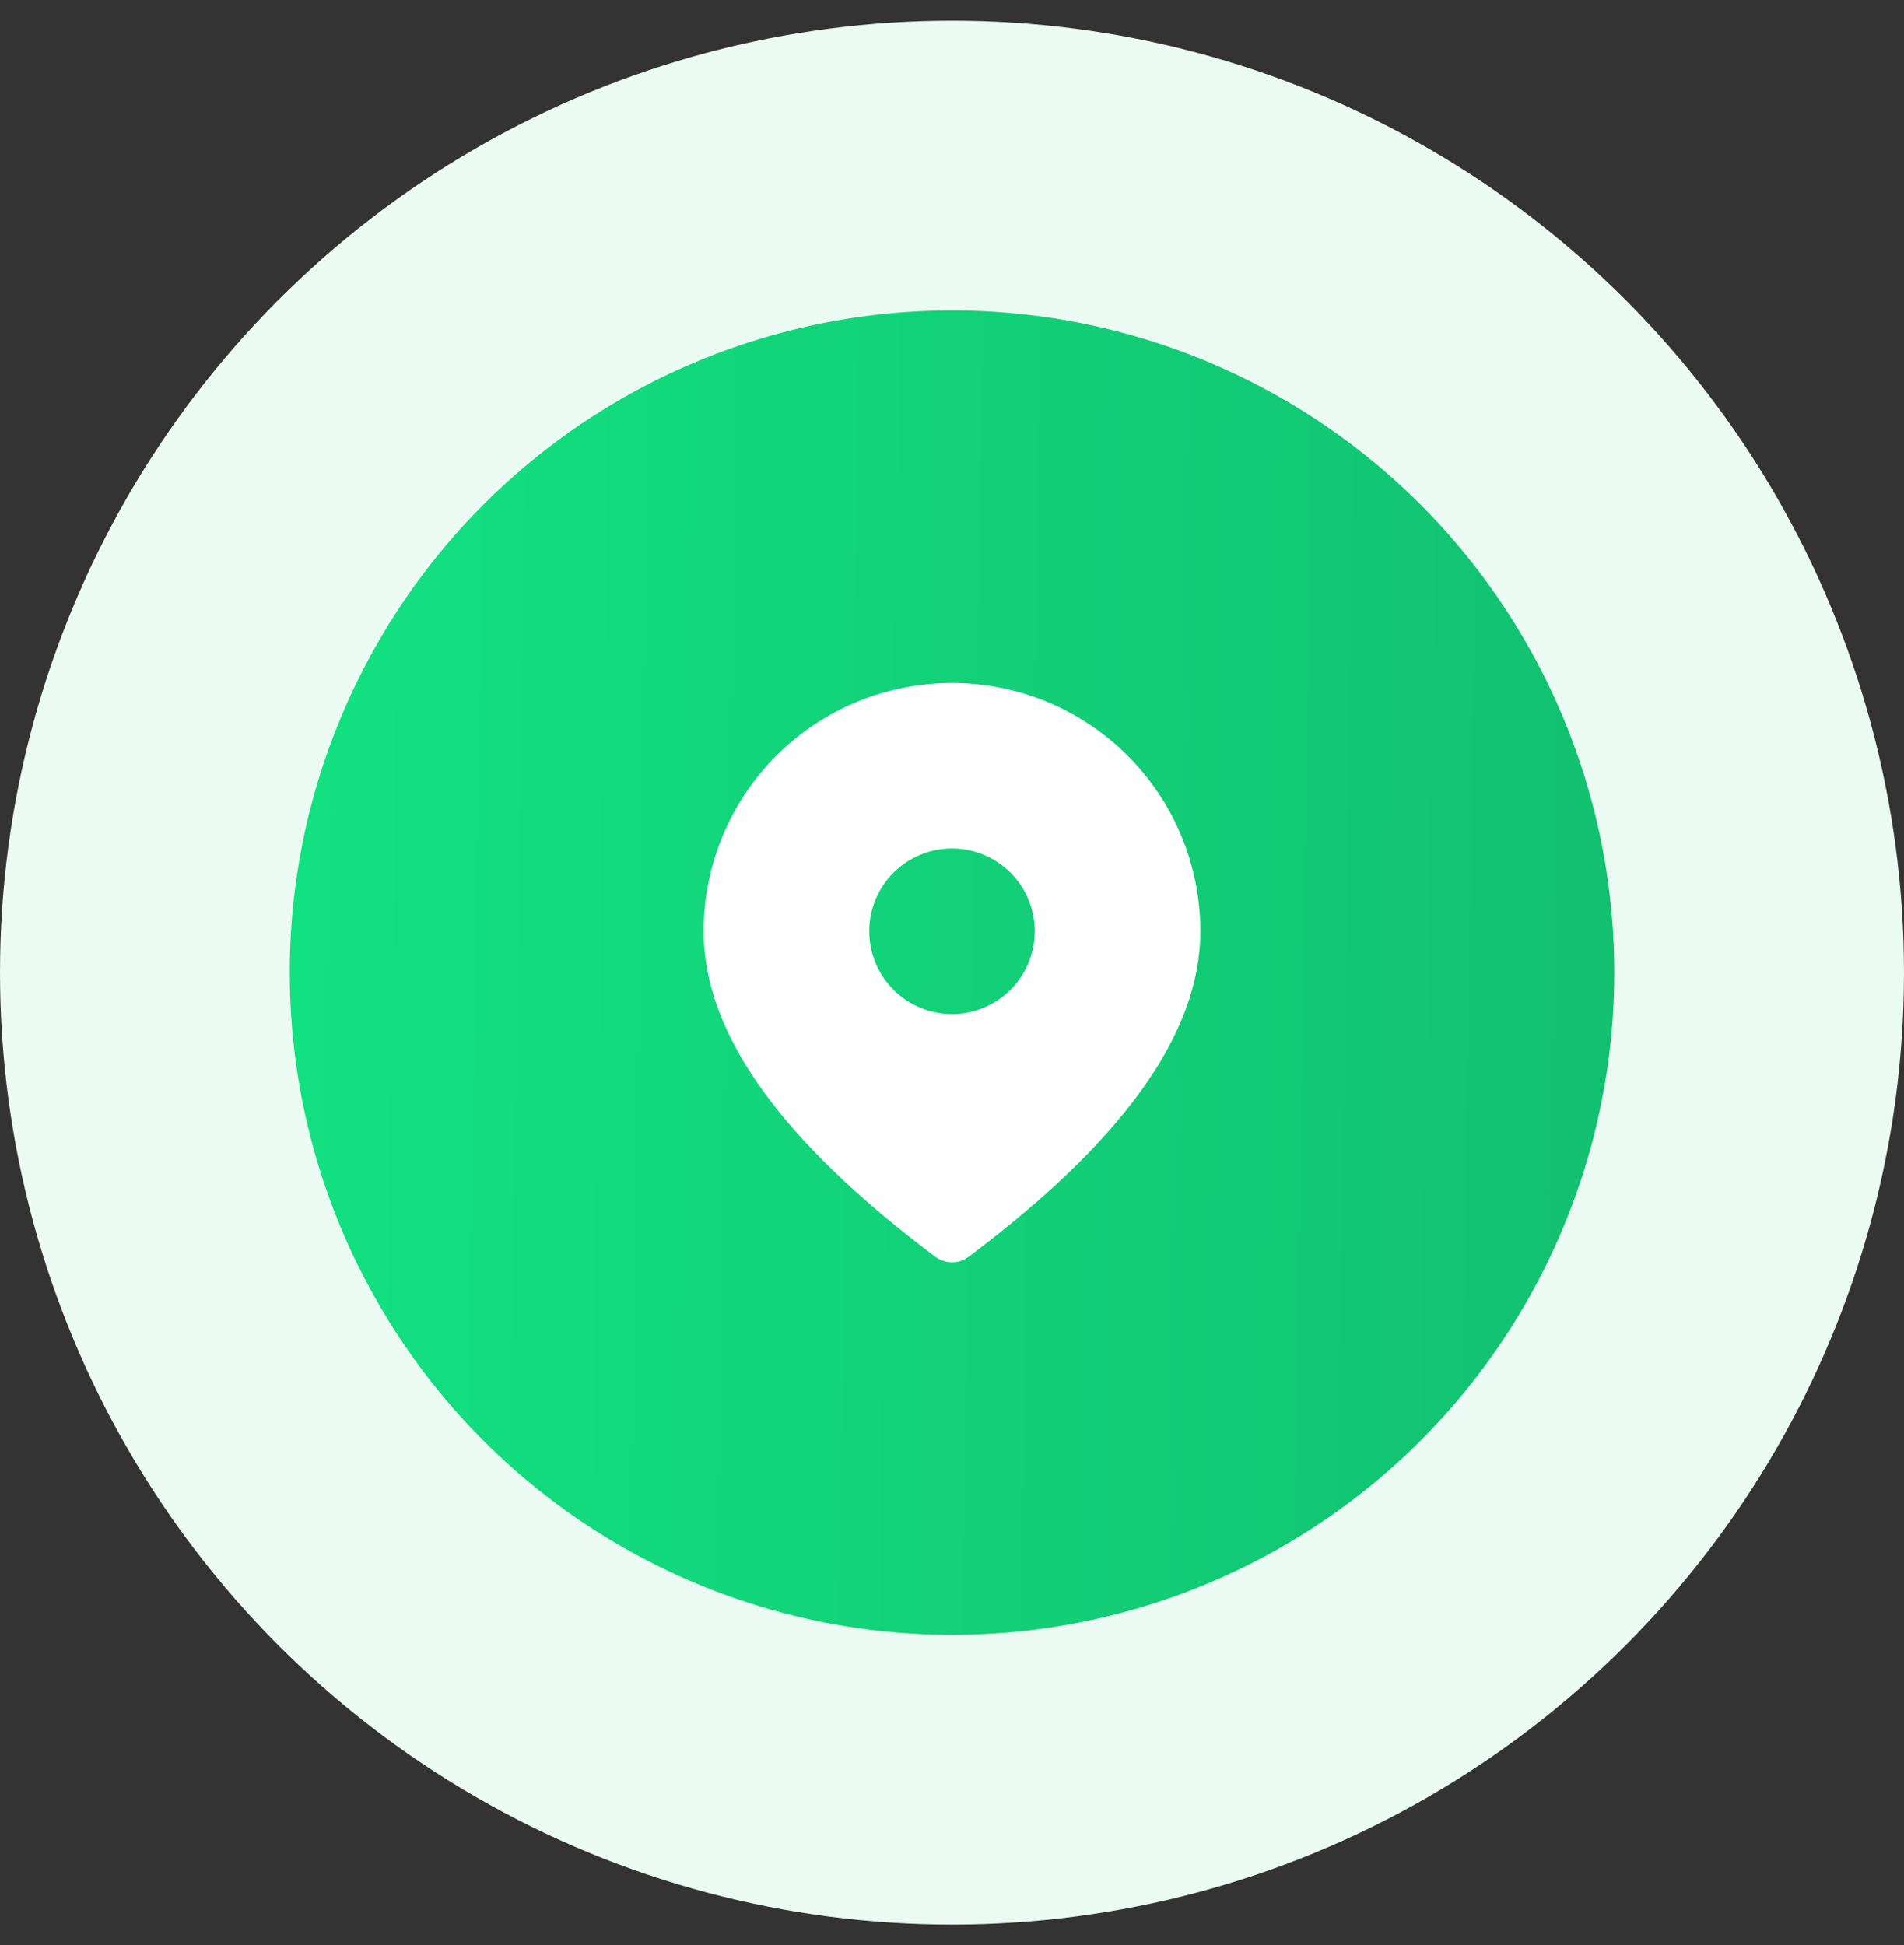 <svg width="46" height="47" viewBox="0 0 46 47" fill="none" xmlns="http://www.w3.org/2000/svg">
<rect x="0" y="0" width="46" height="47" fill="#333333" stroke="none"/>
<circle cx="23" cy="23.5" r="19.5" fill="url(#paint0_linear_86_1490)" stroke="#EBFAF3" stroke-width="7"/>
<path d="M23 16.5C24.591 16.5 26.117 17.132 27.243 18.257C28.368 19.383 29 20.909 29 22.5C29 24.984 27.107 27.587 23.4 30.367C23.285 30.453 23.144 30.5 23 30.5C22.856 30.5 22.715 30.453 22.6 30.367C18.893 27.587 17 24.984 17 22.5C17 20.909 17.632 19.383 18.757 18.257C19.883 17.132 21.409 16.5 23 16.5ZM23 20.5C22.47 20.5 21.961 20.711 21.586 21.086C21.211 21.461 21 21.97 21 22.5C21 23.03 21.211 23.539 21.586 23.914C21.961 24.289 22.47 24.5 23 24.5C23.53 24.5 24.039 24.289 24.414 23.914C24.789 23.539 25 23.03 25 22.5C25 21.97 24.789 21.461 24.414 21.086C24.039 20.711 23.53 20.5 23 20.5Z" fill="white"/>
<defs>
<linearGradient id="paint0_linear_86_1490" x1="7" y1="23" x2="39" y2="23.5" gradientUnits="userSpaceOnUse">
<stop stop-color="#12E181"/>
<stop offset="1" stop-color="#12C170"/>
</linearGradient>
</defs>
</svg>
